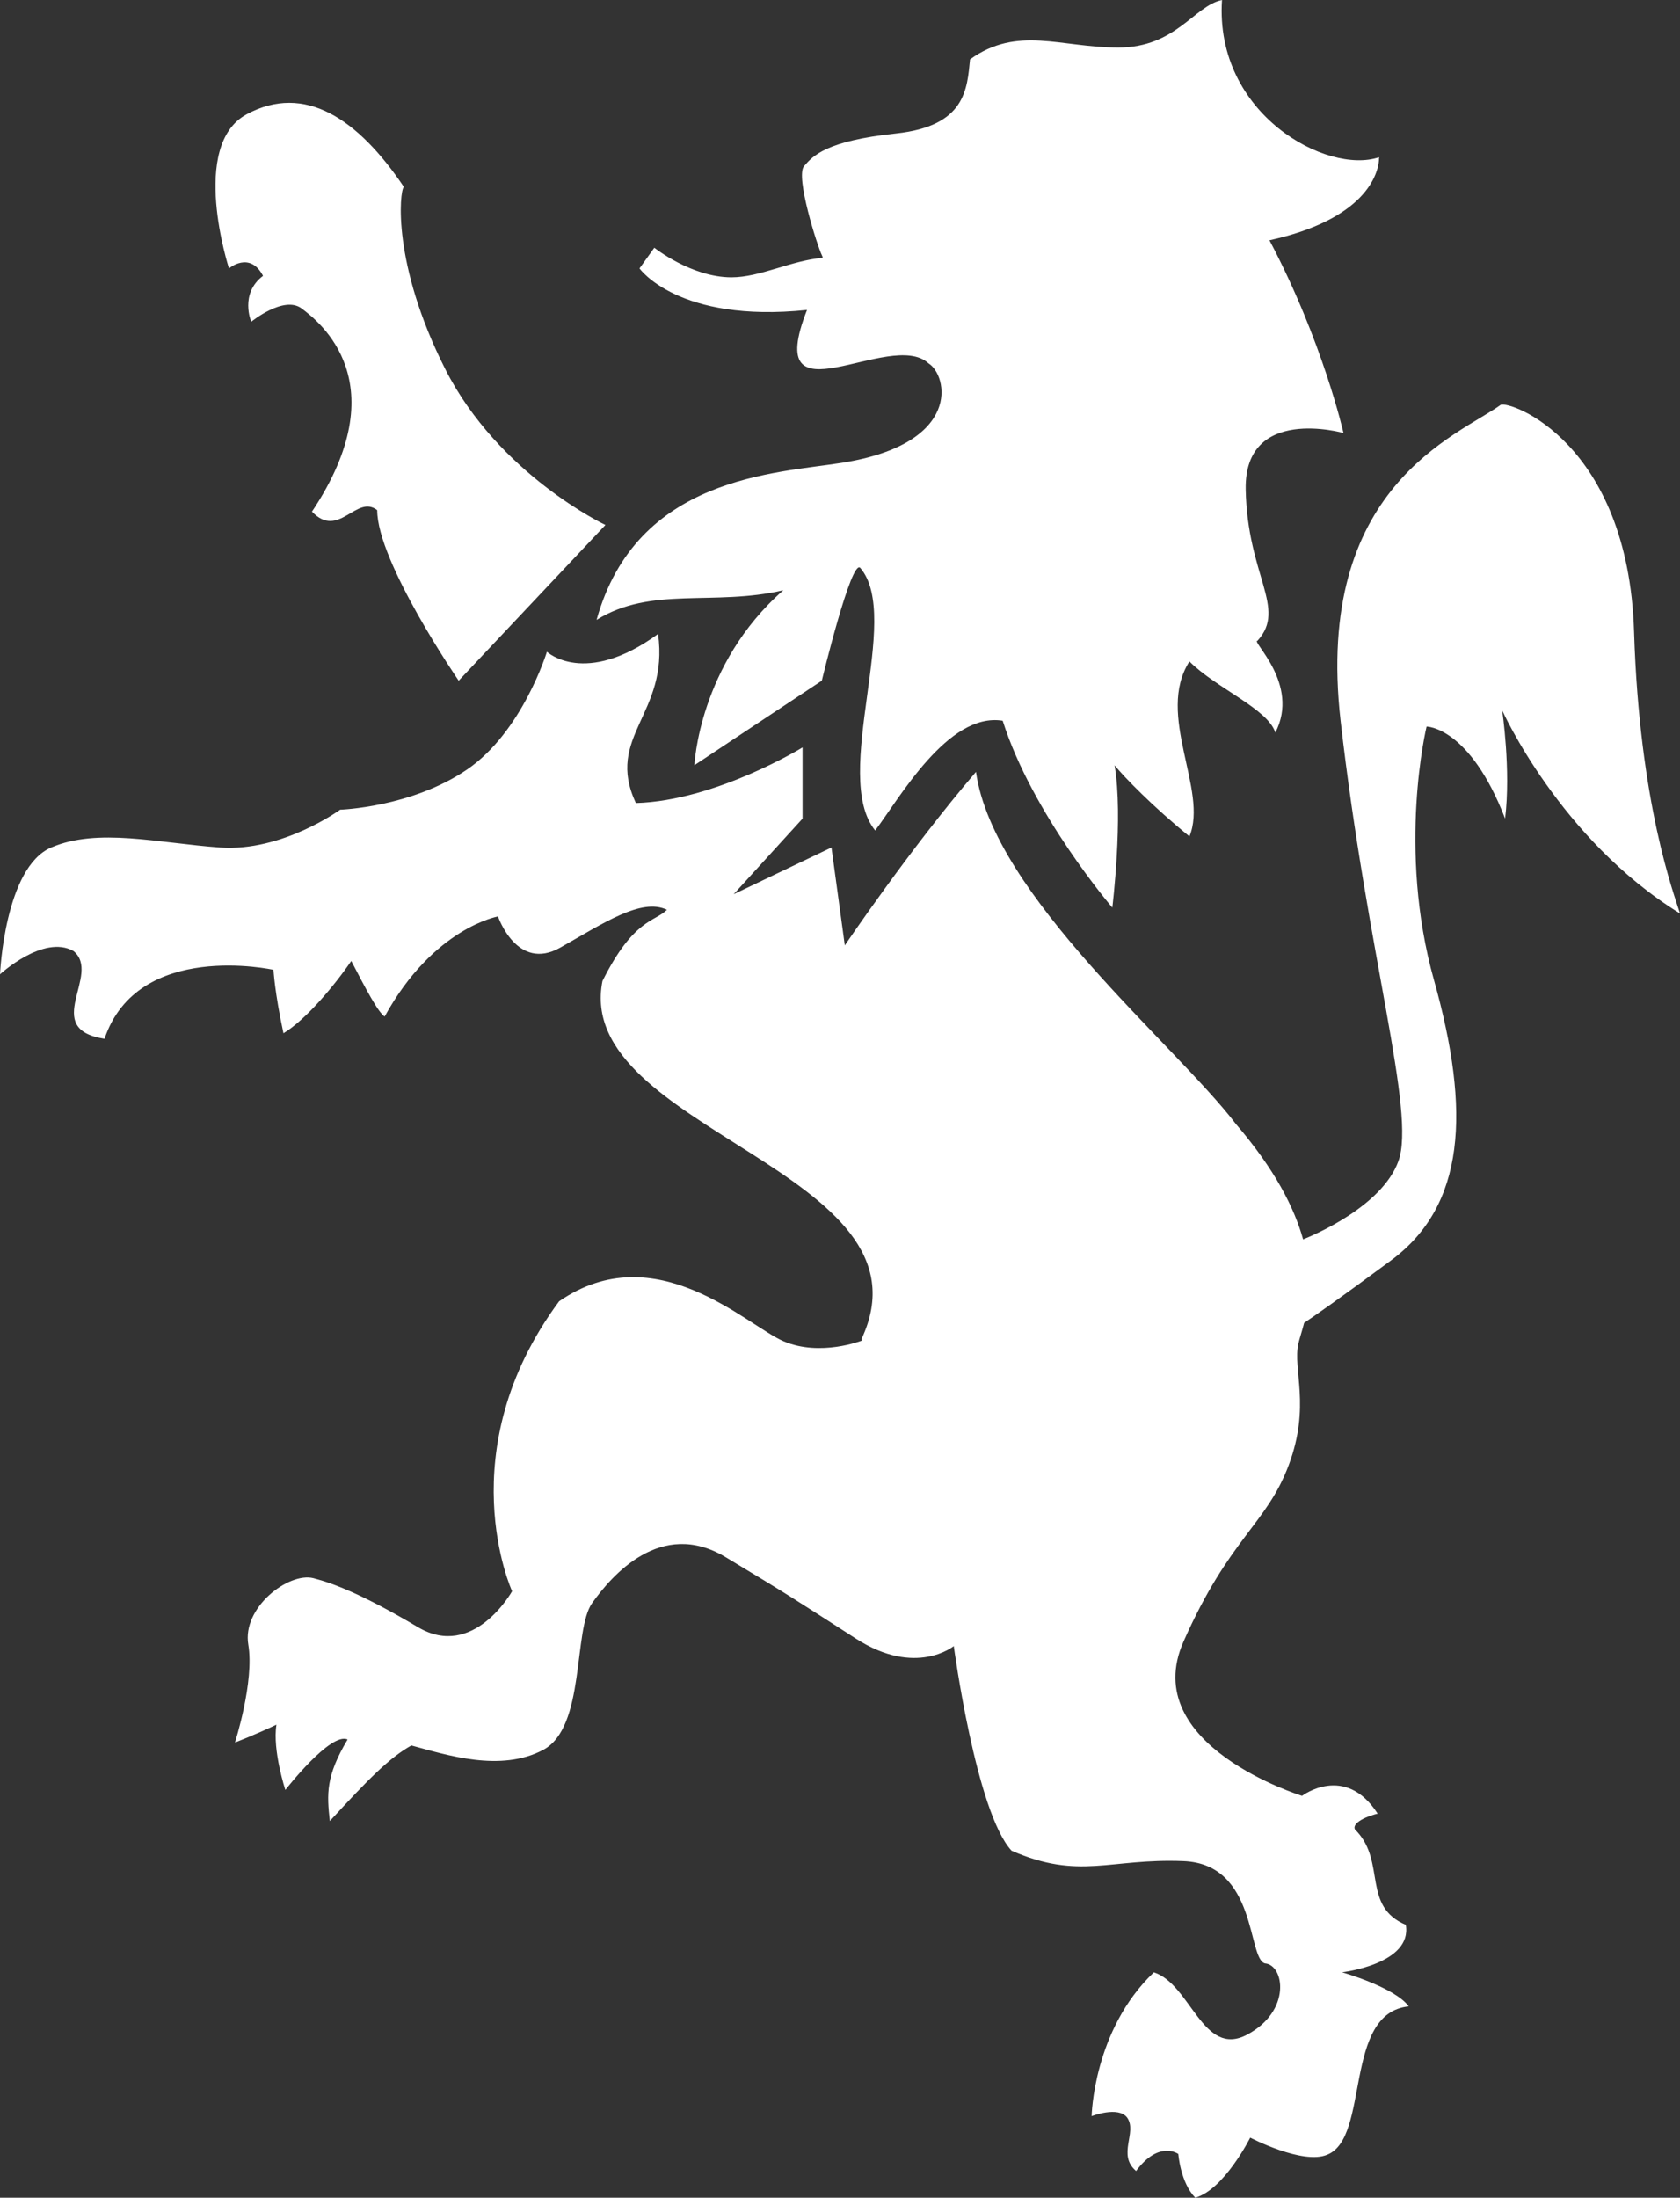 <?xml version="1.0" encoding="utf-8"?>
<!-- Generator: Adobe Illustrator 17.0.0, SVG Export Plug-In . SVG Version: 6.00 Build 0)  -->
<!DOCTYPE svg PUBLIC "-//W3C//DTD SVG 1.1//EN" "http://www.w3.org/Graphics/SVG/1.1/DTD/svg11.dtd">
<svg version="1.1" id="Layer_1" xmlns="http://www.w3.org/2000/svg" xmlns:xlink="http://www.w3.org/1999/xlink" x="0px" y="0px"
	 width="244.754px" height="320px" viewBox="0 0 244.754 320" enable-background="new 0 0 244.754 320" xml:space="preserve">
<rect x="0" y="0" width="244.754" height="320" fill="#333333" stroke="none"/>
<path fill="#FFFFFF" d="M117.57,45.131c-6.693,17.057,12.137,2.632,17.7,7.772c2.812,1.725,4.974,11.661-12.513,14.469
	c-9.68,1.553-30.02,1.941-35.843,22.887c7.984-4.968,17.049-1.948,27.205-4.317c-12.315,10.792-12.955,25.476-12.955,25.476
	l18.563-12.308c0,0,4.321-17.927,5.615-16.406c6.16,7.19-4.321,30.224,2.16,38.219c3.451-4.536,10.59-17.28,18.578-15.982
	c4.307,13.603,15.971,27.208,15.971,27.208s1.619-13.237,0.329-20.72c1.511,1.832,5.534,5.98,10.904,10.353
	c2.797-6.69-4.976-17.7,0-25.472c3.879,3.882,11.438,6.906,12.517,10.36c3.674-7.121-3.666-13.387-2.588-13.387
	c4.316-4.749-1.499-9.449-1.729-22.028c-0.219-12.304,14.246-8.207,14.246-8.207s-3.018-13.383-10.785-28.063
	c13.809-3.027,15.969-9.505,15.973-12.093c-7.561,2.588-23.97-6.258-22.889-22.891c-4.104,0.863-6.688,6.917-15.111,6.917
	s-14.677-3.239-21.593,1.722c-0.431,4.317-0.636,9.713-10.796,10.795c-10.158,1.082-12.088,3.239-13.386,4.756
	c-1.305,1.51,1.949,11.665,2.588,12.955c0.081,0.165,0.128,0.289,0.135,0.388c-4.661,0.402-9.095,2.844-13.306,2.844
	c-5.834,0-11.234-4.31-11.234-4.31l-2.16,3.012C93.166,39.078,98.78,47.076,117.57,45.131z M38.321,40.164
	c-3.451,2.592-1.722,6.689-1.722,6.689s4.749-3.886,7.344-1.941c2.588,1.941,14.034,10.798,1.506,29.581
	c3.889,4.102,6.478-2.588,9.504-0.212c0,7.553,11.873,24.829,11.873,24.829l21.378-22.672c0,0-15.551-7.336-23.323-22.671
	c-7.771-15.332-6.689-25.911-6.046-26.558c-6.693-9.932-14.446-15.123-22.887-10.576c-8.422,4.533-2.588,22.445-2.588,22.445
	S36.384,36.49,38.321,40.164z M244.754,133.004c-0.861-2.8-5.906-15.968-6.693-41.019c-0.865-27.64-18.139-33.686-19.433-33.035
	c-6.262,4.533-27.205,11.873-23.321,45.99c3.889,34.117,11.01,57.001,8.422,64.128c-2.416,6.66-12.562,10.869-13.885,11.392
	c-1.279-4.603-4.111-10.185-9.797-16.808c-8.816-11.574-35.334-33.259-37.859-51.262c-9.717,11.336-19.11,25.264-19.11,25.264
	l-1.945-14.25l-14.249,6.799l10.038-11.011v-10.367c0,0-12.626,7.772-24.288,8.101c-4.533-9.717,4.854-12.956,3.239-24.617
	c-10.689,7.772-16.194,2.588-16.194,2.588s-3.56,11.661-11.661,17.166s-18.46,5.831-18.46,5.831s-8.422,6.152-17.488,5.509
	c-9.073-0.651-17.817-2.917-24.616,0c-6.799,2.91-7.45,18.46-7.45,18.46s6.317-5.834,10.689-3.399
	c4.211,3.399-4.862,11.332,4.533,12.791c4.862-14.414,24.617-10.042,24.617-10.042s0.161,3.239,1.455,9.234
	c3.239-1.945,7.45-6.968,9.877-10.528c2.105,4.05,3.89,7.45,4.862,8.097c7.128-12.959,16.516-14.575,16.516-14.575
	s2.756,8.097,9.073,4.533c6.31-3.561,11.822-7.289,15.543-5.505c-1.784,1.784-4.862,1.294-9.395,10.367
	c-4.372,21.699,49.233,27.688,37.732,52.145c-0.007,0.103,0.056,0.127,0.056,0.215c0,0-6.032,2.381-11.388,0.105
	c-5.345-2.267-18.622-15.544-32.717-5.826c-16.194,21.859-6.851,42.215-6.851,42.215s-5.611,10.041-13.716,5.233
	c-8.097-4.812-12.469-6.427-15.222-7.128c-3.615-0.922-10.411,4.266-9.493,9.665c0.91,5.396-1.945,14.257-1.945,14.257
	s2.855-1.086,6.042-2.596c-0.592,3.775,1.301,9.501,1.301,9.501s6.587-8.478,9.066-7.345c-3.188,5.345-3.027,7.937-2.588,11.877
	c5.717-6.211,8.642-9.172,11.876-11.01c5.173,1.397,13.01,3.942,19.21,0.646c6.208-3.297,4.329-17.435,7.128-21.374
	c2.808-3.943,9.987-12.366,19.433-6.697c9.446,5.67,10.265,6.264,19.005,11.877c8.739,5.615,14.249,1.079,14.249,1.079
	s3.238,24.183,8.422,29.796c9.929,4.321,14.25,1.082,25.044,1.514c10.794,0.434,9.289,14.25,11.877,14.896
	c2.8,0.223,3.892,6.912-2.588,10.367c-6.479,3.454-8.211-7.344-13.604-9.068c-8.854,8.414-9.065,20.945-9.065,20.945
	s3.882-1.518,5.176,0.212c1.515,2.16-1.51,5.399,1.302,7.771c3.346-4.531,6.148-2.479,6.148-2.479s0.318,4.208,2.479,6.368
	c4.211-1.188,7.995-8.744,7.995-8.744s7.665,3.999,11.226,2.481c6.265-2.481,2.274-20.62,11.873-21.594
	c-2.051-2.801-9.715-4.964-9.715-4.964s10.26-1.192,9.287-6.909c-6.371-2.697-2.916-9.064-7.127-13.6
	c-1.078-0.761,0.437-1.943,3.021-2.596c-4.744-7.35-11.01-2.59-11.01-2.59s-23.967-7.348-17.272-22.459s12.089-17.058,15.328-25.693
	c3.237-8.641,0.548-13.934,1.409-17.704c0.17-0.742,0.514-1.751,0.839-3.009c1.506-1.01,5.101-3.494,12.655-9.092
	c10.799-7.983,11.66-21.59,6.262-40.808c-5.398-19.213-1.078-36.924-1.078-36.924s6.262,0,11.438,13.394
	c0.867-7.128-0.428-15.763-0.428-15.763S227.266,122.22,244.754,133.004z"/>
</svg>
